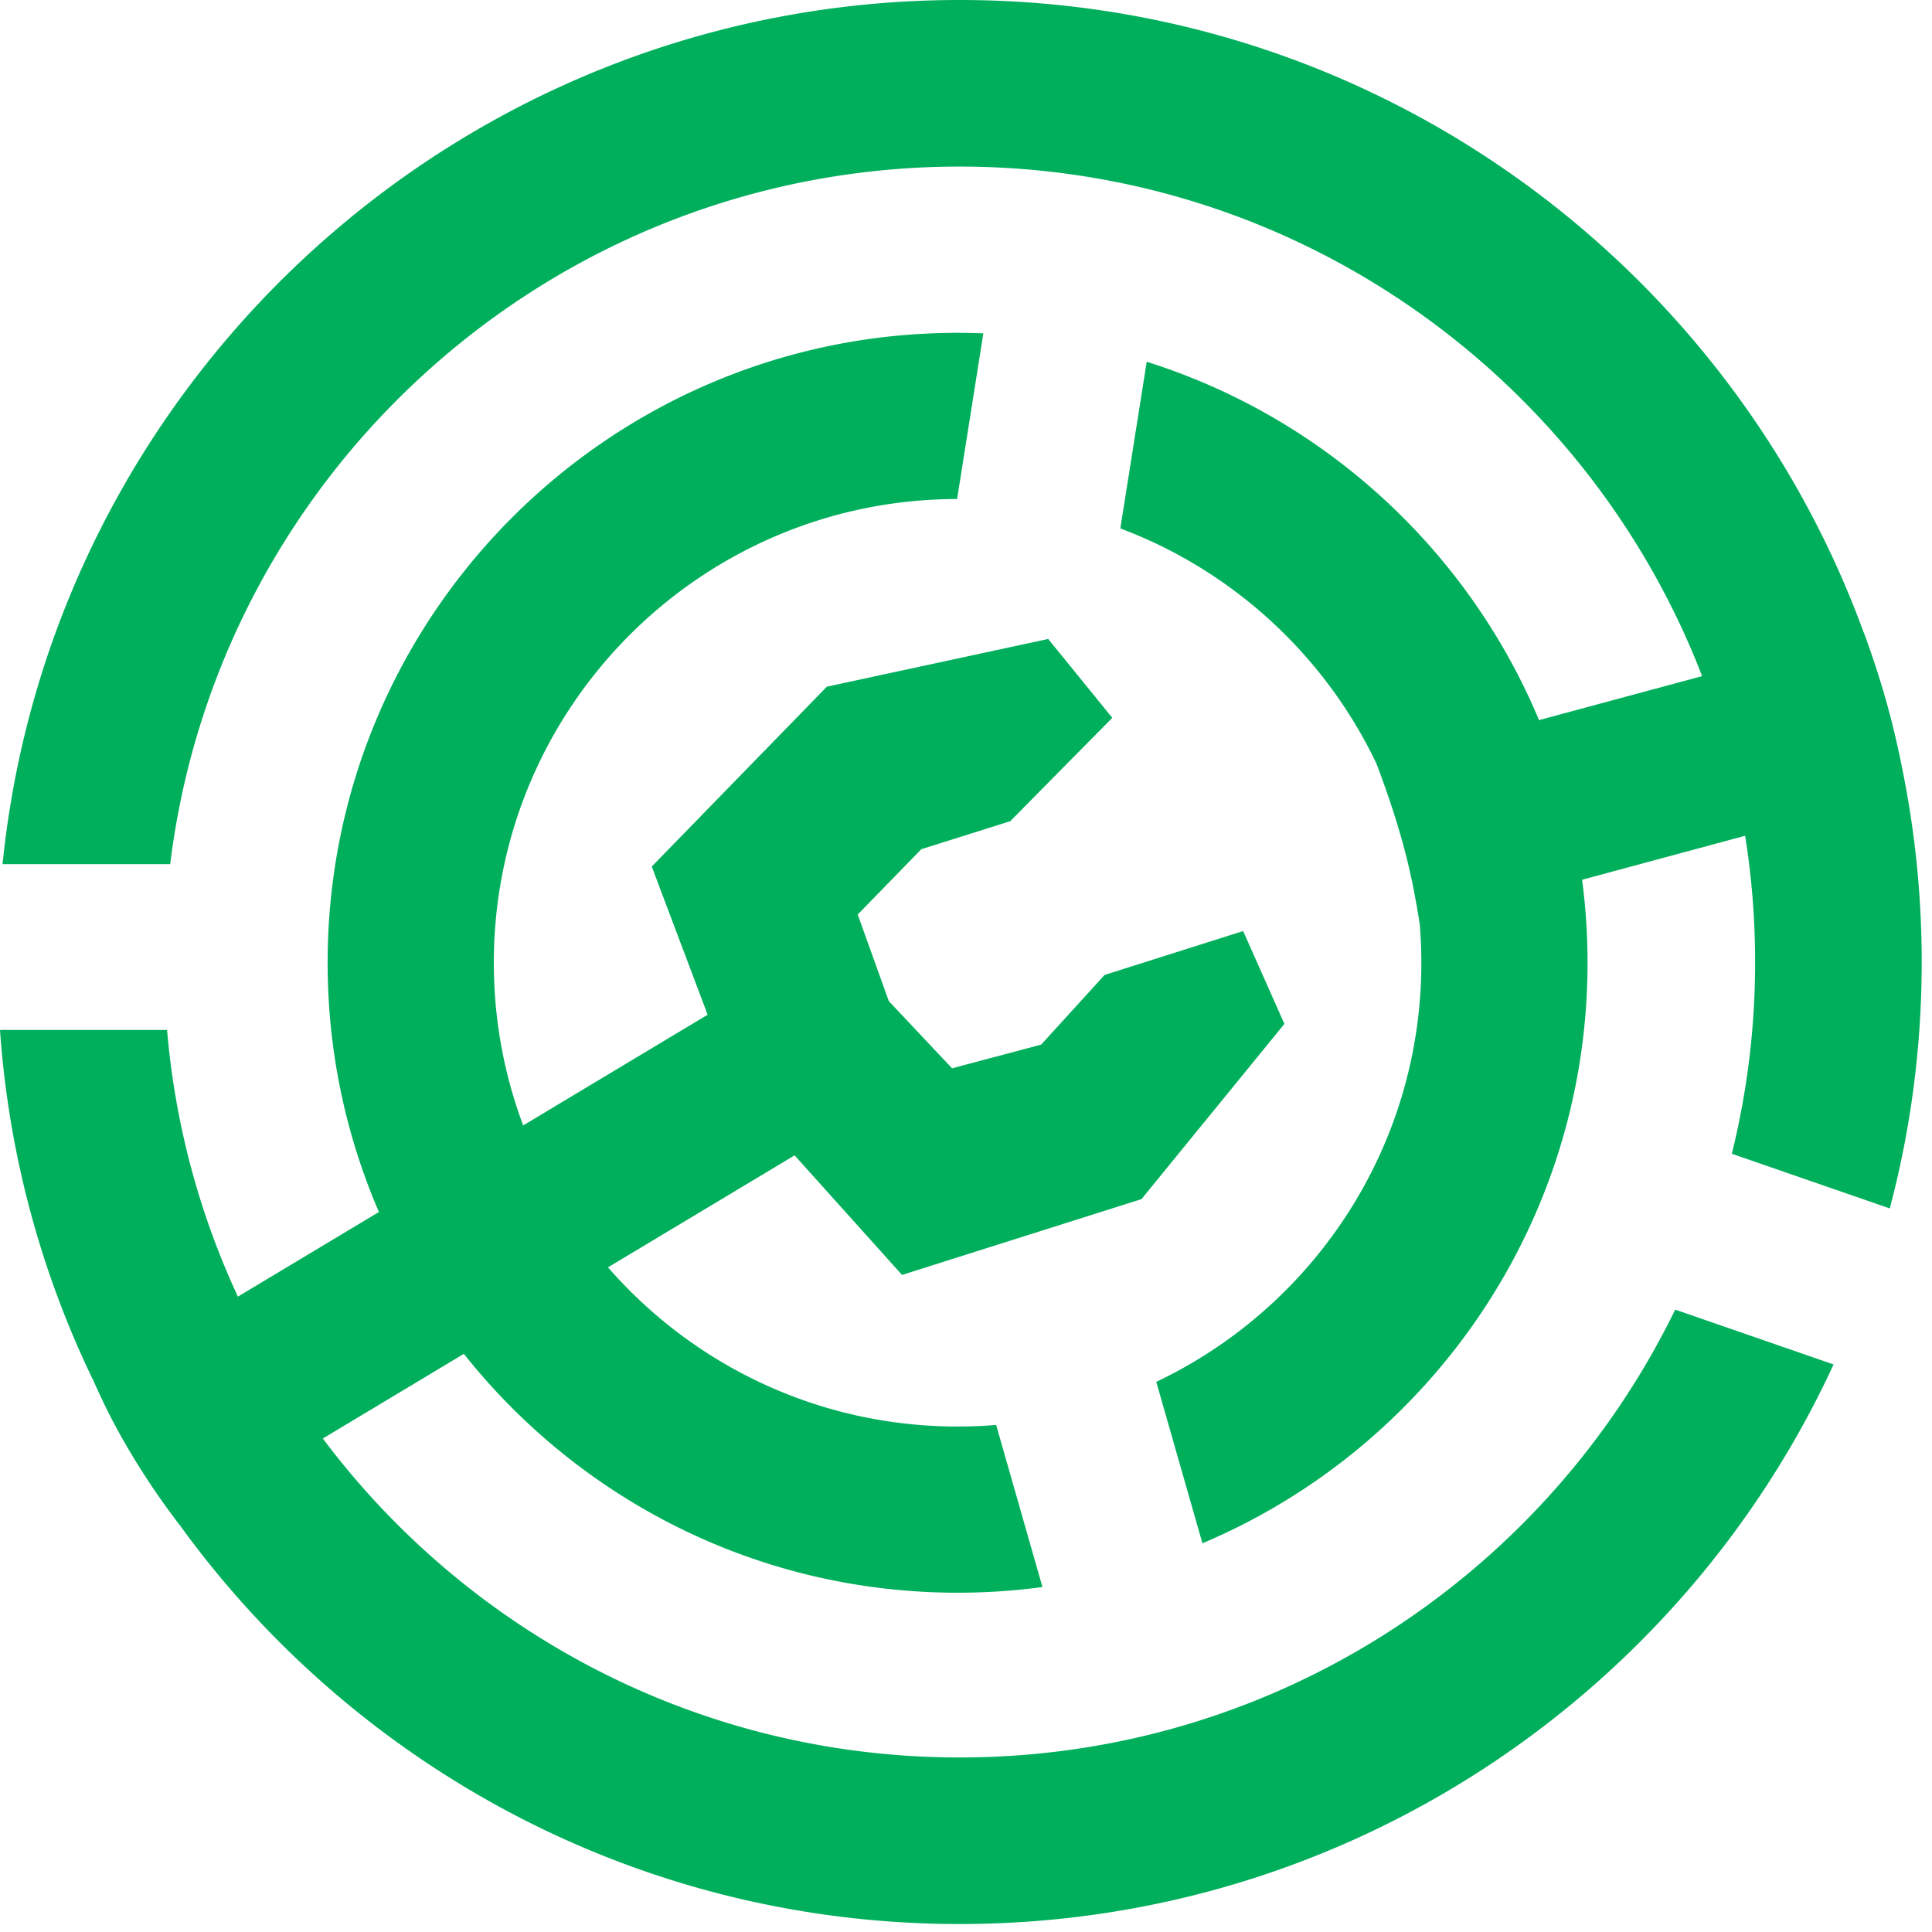 <svg
	xmlns="http://www.w3.org/2000/svg" xml:space="preserve" fill-rule="evenodd" stroke-linejoin="round" stroke-miterlimit="2" clip-rule="evenodd" viewBox="0 0 593 593" class="h-7 w-auto text-contrast" aria-hidden="true" data-v-9f28d304="">
	<g fill="#00AF5C">
		<path d="m29 424.4 188.2-112.95-17.15-45.48 53.75-55.21 67.93-14.64 19.67 24.21-31.32 31.72-27.3 8.6-19.52 20.05 9.56 26.6 19.4 20.6 27.36-7.28 19.47-21.38 42.51-13.47 12.67 28.5-43.87 53.78-73.5 23.27-32.97-36.7L55.06 467.94C46.1 456.41 35.67 440.08 29 424.4Zm543.03-230.25-149.5 40.32c8.24 21.92 10.95 34.8 13.23 49l149.23-40.26c-2.38-15.94-6.65-32.17-12.96-49.06Z" data-v-9f28d304=""></path>
		<path d="M51.28 316.13c10.59 125 115.54 223.3 243.27 223.3 96.51 0 180.02-56.12 219.63-137.46l48.61 16.83c-46.78 101.34-149.35 171.75-268.24 171.75C138.6 590.55 10.71 469.38 0 316.13h51.28ZM.78 265.24C15.86 116.36 141.73 0 294.56 0c162.97 0 295.28 132.31 295.28 295.28 0 26.14-3.4 51.49-9.8 75.63l-48.48-16.78a244.28 244.28 0 0 0 7.15-58.85c0-134.75-109.4-244.15-244.15-244.15-124.58 0-227.49 93.5-242.32 214.11H.8Z" class="ring--large ring" data-v-9f28d304=""></path>
		<path d="M293.77 153.17c-78.49.07-142.2 63.83-142.2 142.34 0 78.56 63.79 142.34 142.35 142.34 3.98 0 7.93-.16 11.83-.49l14.22 49.76a194.65 194.65 0 0 1-26.05 1.74c-106.72 0-193.36-86.64-193.36-193.35 0-106.72 86.64-193.35 193.36-193.35 2.64 0 5.28.05 7.9.16l-8.05 50.85Zm58.2-42.13c78.39 24.67 135.3 97.98 135.3 184.47 0 80.07-48.77 148.83-118.2 178.18l-14.17-49.55c48.08-22.85 81.36-71.89 81.36-128.63 0-60.99-38.44-113.07-92.39-133.32l8.1-51.15Z" class="ring--small ring" data-v-9f28d304=""></path>
	</g>
</svg>